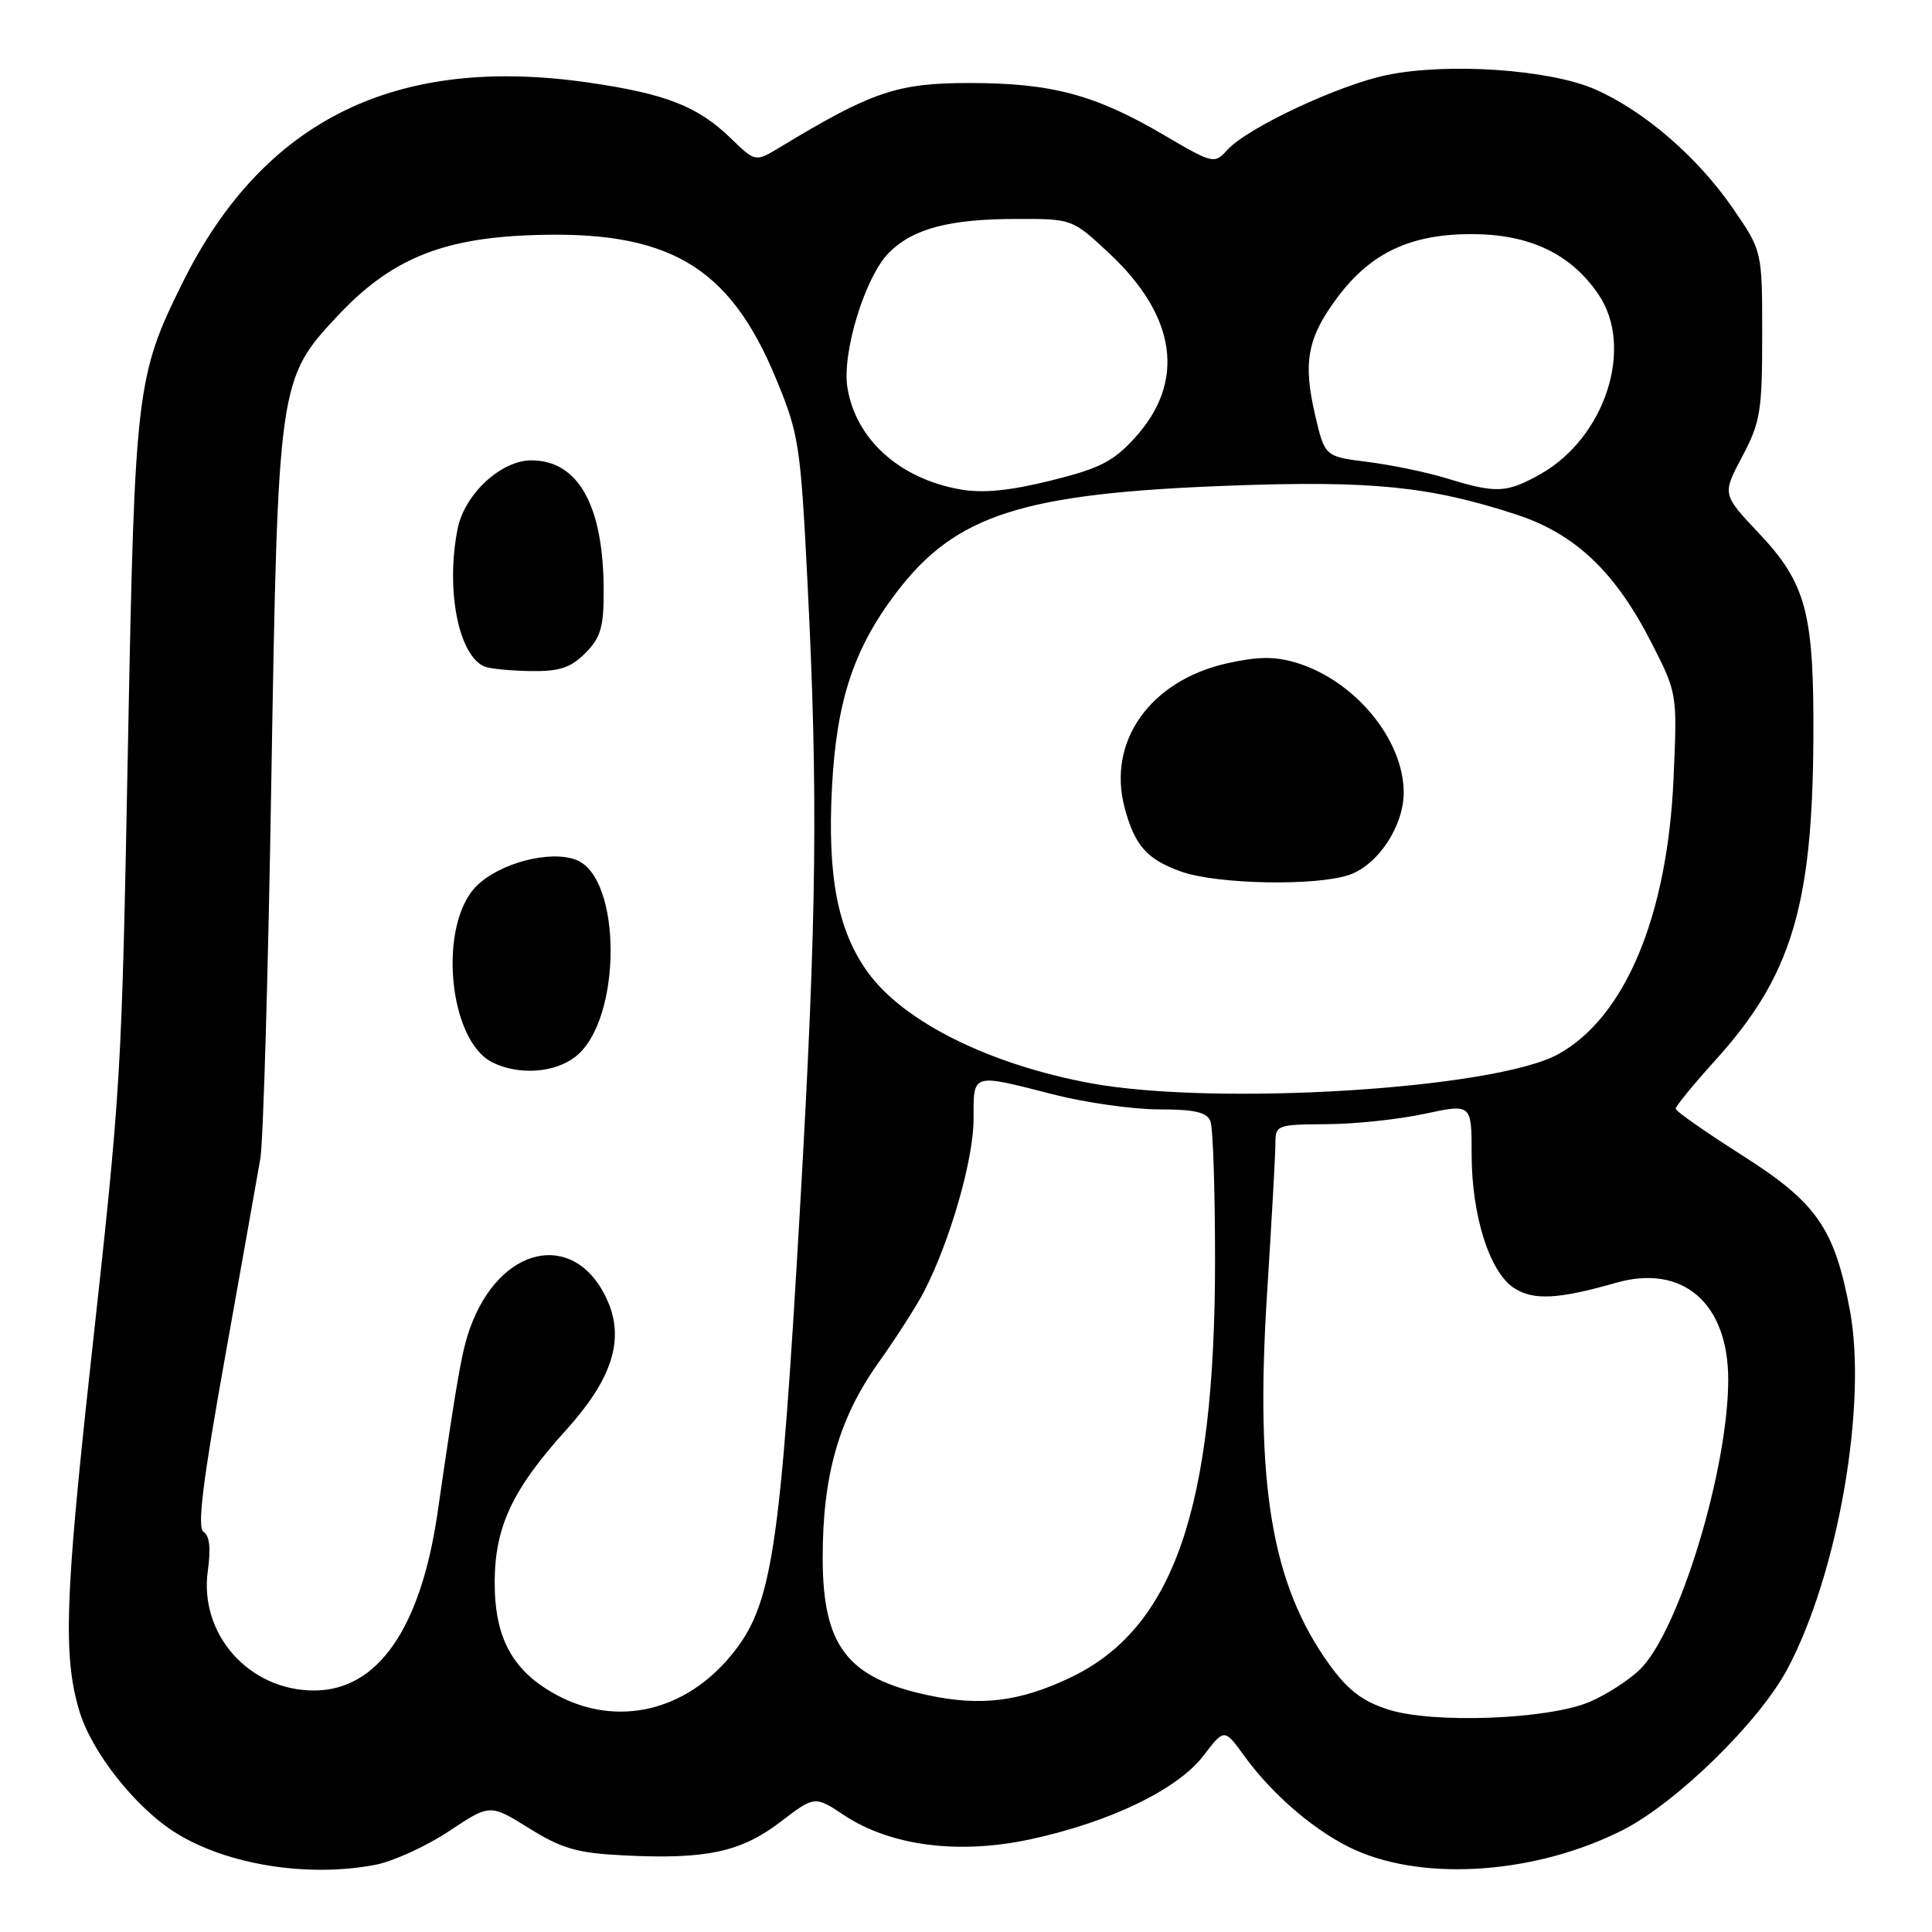 <?xml version="1.0" encoding="UTF-8" standalone="no"?>
<!DOCTYPE svg PUBLIC "-//W3C//DTD SVG 1.1//EN" "http://www.w3.org/Graphics/SVG/1.1/DTD/svg11.dtd" >
<svg xmlns="http://www.w3.org/2000/svg" xmlns:xlink="http://www.w3.org/1999/xlink" version="1.1" viewBox="0 0 256 256">
 <g >
 <path fill="currentColor"
d=" M 49.77 247.09 C 52.11 246.63 56.48 244.64 59.48 242.65 C 64.92 239.03 64.92 239.03 70.10 242.25 C 74.46 244.96 76.46 245.54 82.66 245.85 C 93.56 246.40 98.17 245.41 103.40 241.42 C 107.96 237.94 107.96 237.94 111.89 240.55 C 118.04 244.61 127.08 245.77 136.61 243.70 C 147.16 241.41 156.06 237.10 159.47 232.63 C 162.23 229.01 162.23 229.01 164.94 232.76 C 168.72 237.97 174.62 242.95 179.67 245.18 C 189.08 249.34 203.69 248.23 215.01 242.50 C 222.13 238.89 233.10 228.17 236.83 221.17 C 243.54 208.58 247.46 186.05 245.11 173.57 C 243.08 162.75 240.73 159.37 230.87 153.10 C 226.02 150.02 222.05 147.24 222.03 146.92 C 222.01 146.60 224.41 143.68 227.35 140.42 C 237.32 129.40 240.16 120.09 240.28 98.00 C 240.38 81.18 239.35 77.31 233.02 70.61 C 228.20 65.50 228.20 65.50 230.85 60.50 C 233.26 55.96 233.50 54.49 233.50 44.37 C 233.50 33.24 233.50 33.24 229.61 27.60 C 224.94 20.81 217.90 14.73 211.39 11.85 C 205.39 9.20 191.84 8.27 183.74 9.95 C 177.30 11.29 165.26 16.95 162.61 19.88 C 160.91 21.76 160.73 21.71 154.19 17.87 C 145.08 12.53 139.34 11.00 128.44 11.00 C 118.87 11.00 115.53 12.14 103.30 19.54 C 100.09 21.48 100.09 21.48 96.80 18.29 C 92.45 14.09 88.25 12.44 78.12 10.96 C 52.49 7.21 34.89 15.86 24.17 37.50 C 18.09 49.75 17.86 51.73 16.98 97.50 C 16.09 143.78 16.13 143.15 11.94 181.38 C 8.61 211.81 8.37 219.50 10.50 226.67 C 12.13 232.18 18.02 239.61 23.36 242.91 C 30.17 247.12 40.85 248.81 49.77 247.09 Z  M 183.94 226.52 C 180.49 225.41 178.57 223.93 176.10 220.49 C 168.49 209.90 166.29 196.70 167.89 171.43 C 168.50 161.85 169.00 152.88 169.00 151.50 C 169.00 149.08 169.22 149.00 175.75 148.96 C 179.46 148.95 185.31 148.33 188.75 147.59 C 195.00 146.25 195.00 146.25 195.00 152.95 C 195.00 161.05 197.37 168.54 200.60 170.66 C 203.17 172.34 206.44 172.17 214.12 169.98 C 222.96 167.45 228.99 172.64 229.00 182.79 C 229.00 194.76 222.43 216.30 217.25 221.26 C 215.74 222.71 212.73 224.63 210.56 225.54 C 205.03 227.85 189.79 228.41 183.94 226.52 Z  M 73.92 224.68 C 67.94 221.51 65.50 217.09 65.55 209.50 C 65.60 202.25 67.94 197.30 74.98 189.52 C 81.00 182.88 82.73 177.68 80.61 172.61 C 76.70 163.25 66.97 164.55 62.66 175.01 C 61.30 178.31 60.77 181.22 57.97 200.50 C 55.74 215.79 50.03 224.00 41.61 224.00 C 32.98 224.00 26.35 216.51 27.54 208.11 C 27.95 205.20 27.77 203.47 26.98 202.99 C 26.11 202.45 26.83 196.53 29.81 179.88 C 32.01 167.57 34.12 155.70 34.50 153.50 C 34.88 151.30 35.54 128.80 35.95 103.50 C 36.83 50.83 36.91 50.21 44.70 41.89 C 51.65 34.46 58.33 31.64 70.08 31.17 C 88.50 30.43 96.63 35.15 102.84 50.21 C 105.86 57.51 106.08 58.93 107.00 77.21 C 108.41 105.24 108.23 121.38 106.04 159.50 C 103.37 205.96 102.33 212.74 96.85 219.38 C 90.74 226.77 81.80 228.84 73.92 224.68 Z  M 76.28 139.99 C 82.43 135.16 82.46 116.27 76.33 113.93 C 72.85 112.61 66.18 114.37 63.14 117.40 C 57.99 122.56 59.41 137.96 65.30 140.80 C 68.83 142.51 73.53 142.16 76.28 139.99 Z  M 77.55 86.55 C 79.59 84.50 80.00 83.12 79.99 78.30 C 79.98 67.00 76.65 61.00 70.39 61.00 C 66.38 61.00 61.55 65.49 60.64 70.06 C 59.03 78.12 60.76 86.93 64.23 88.33 C 64.93 88.61 67.66 88.88 70.30 88.92 C 74.12 88.98 75.59 88.50 77.55 86.55 Z  M 123.00 224.63 C 112.28 222.35 109.02 218.12 109.01 206.46 C 109.00 195.50 111.15 187.95 116.39 180.58 C 118.77 177.24 121.51 172.95 122.48 171.06 C 125.91 164.38 129.00 153.61 129.00 148.32 C 129.00 142.12 128.67 142.23 139.50 145.00 C 143.80 146.10 150.12 147.00 153.55 147.00 C 158.31 147.00 159.93 147.37 160.39 148.58 C 160.73 149.45 161.00 157.72 161.00 166.95 C 161.00 200.00 155.49 215.85 141.72 222.34 C 135.09 225.48 129.93 226.11 123.00 224.63 Z  M 144.50 143.53 C 131.11 141.05 119.75 135.40 115.01 128.86 C 111.01 123.34 109.62 116.19 110.24 104.34 C 110.84 92.87 113.12 85.96 118.76 78.53 C 126.62 68.19 135.43 65.36 163.00 64.35 C 181.77 63.66 189.49 64.44 200.92 68.18 C 208.76 70.74 214.08 75.81 218.91 85.33 C 222.25 91.89 222.25 91.95 221.75 103.21 C 220.94 121.41 215.32 134.82 206.46 139.69 C 198.08 144.31 161.10 146.59 144.50 143.53 Z  M 178.82 115.91 C 182.60 114.59 186.00 109.44 186.00 105.03 C 186.00 97.99 179.51 90.15 171.75 87.81 C 168.92 86.96 166.67 86.98 162.61 87.89 C 152.41 90.17 146.68 98.24 149.02 107.03 C 150.36 112.05 151.97 113.87 156.51 115.49 C 161.28 117.19 174.45 117.44 178.82 115.91 Z  M 127.24 64.85 C 119.19 63.43 113.40 58.21 112.29 51.38 C 111.53 46.75 114.65 36.63 117.79 33.48 C 120.99 30.28 125.81 29.01 134.79 29.01 C 142.08 29.00 142.09 29.00 147.00 33.59 C 155.90 41.92 157.12 50.54 150.44 57.94 C 147.54 61.15 145.76 62.06 139.24 63.68 C 133.78 65.03 130.25 65.38 127.24 64.85 Z  M 191.72 63.39 C 189.08 62.58 184.37 61.60 181.24 61.21 C 175.55 60.50 175.55 60.50 174.26 55.00 C 172.62 47.97 173.24 44.71 177.26 39.35 C 181.67 33.47 186.96 31.00 195.07 31.02 C 202.71 31.04 208.16 33.64 211.81 39.02 C 216.58 46.03 212.70 57.99 204.10 62.83 C 199.63 65.34 198.25 65.40 191.72 63.39 Z "/>
</g>
</svg>